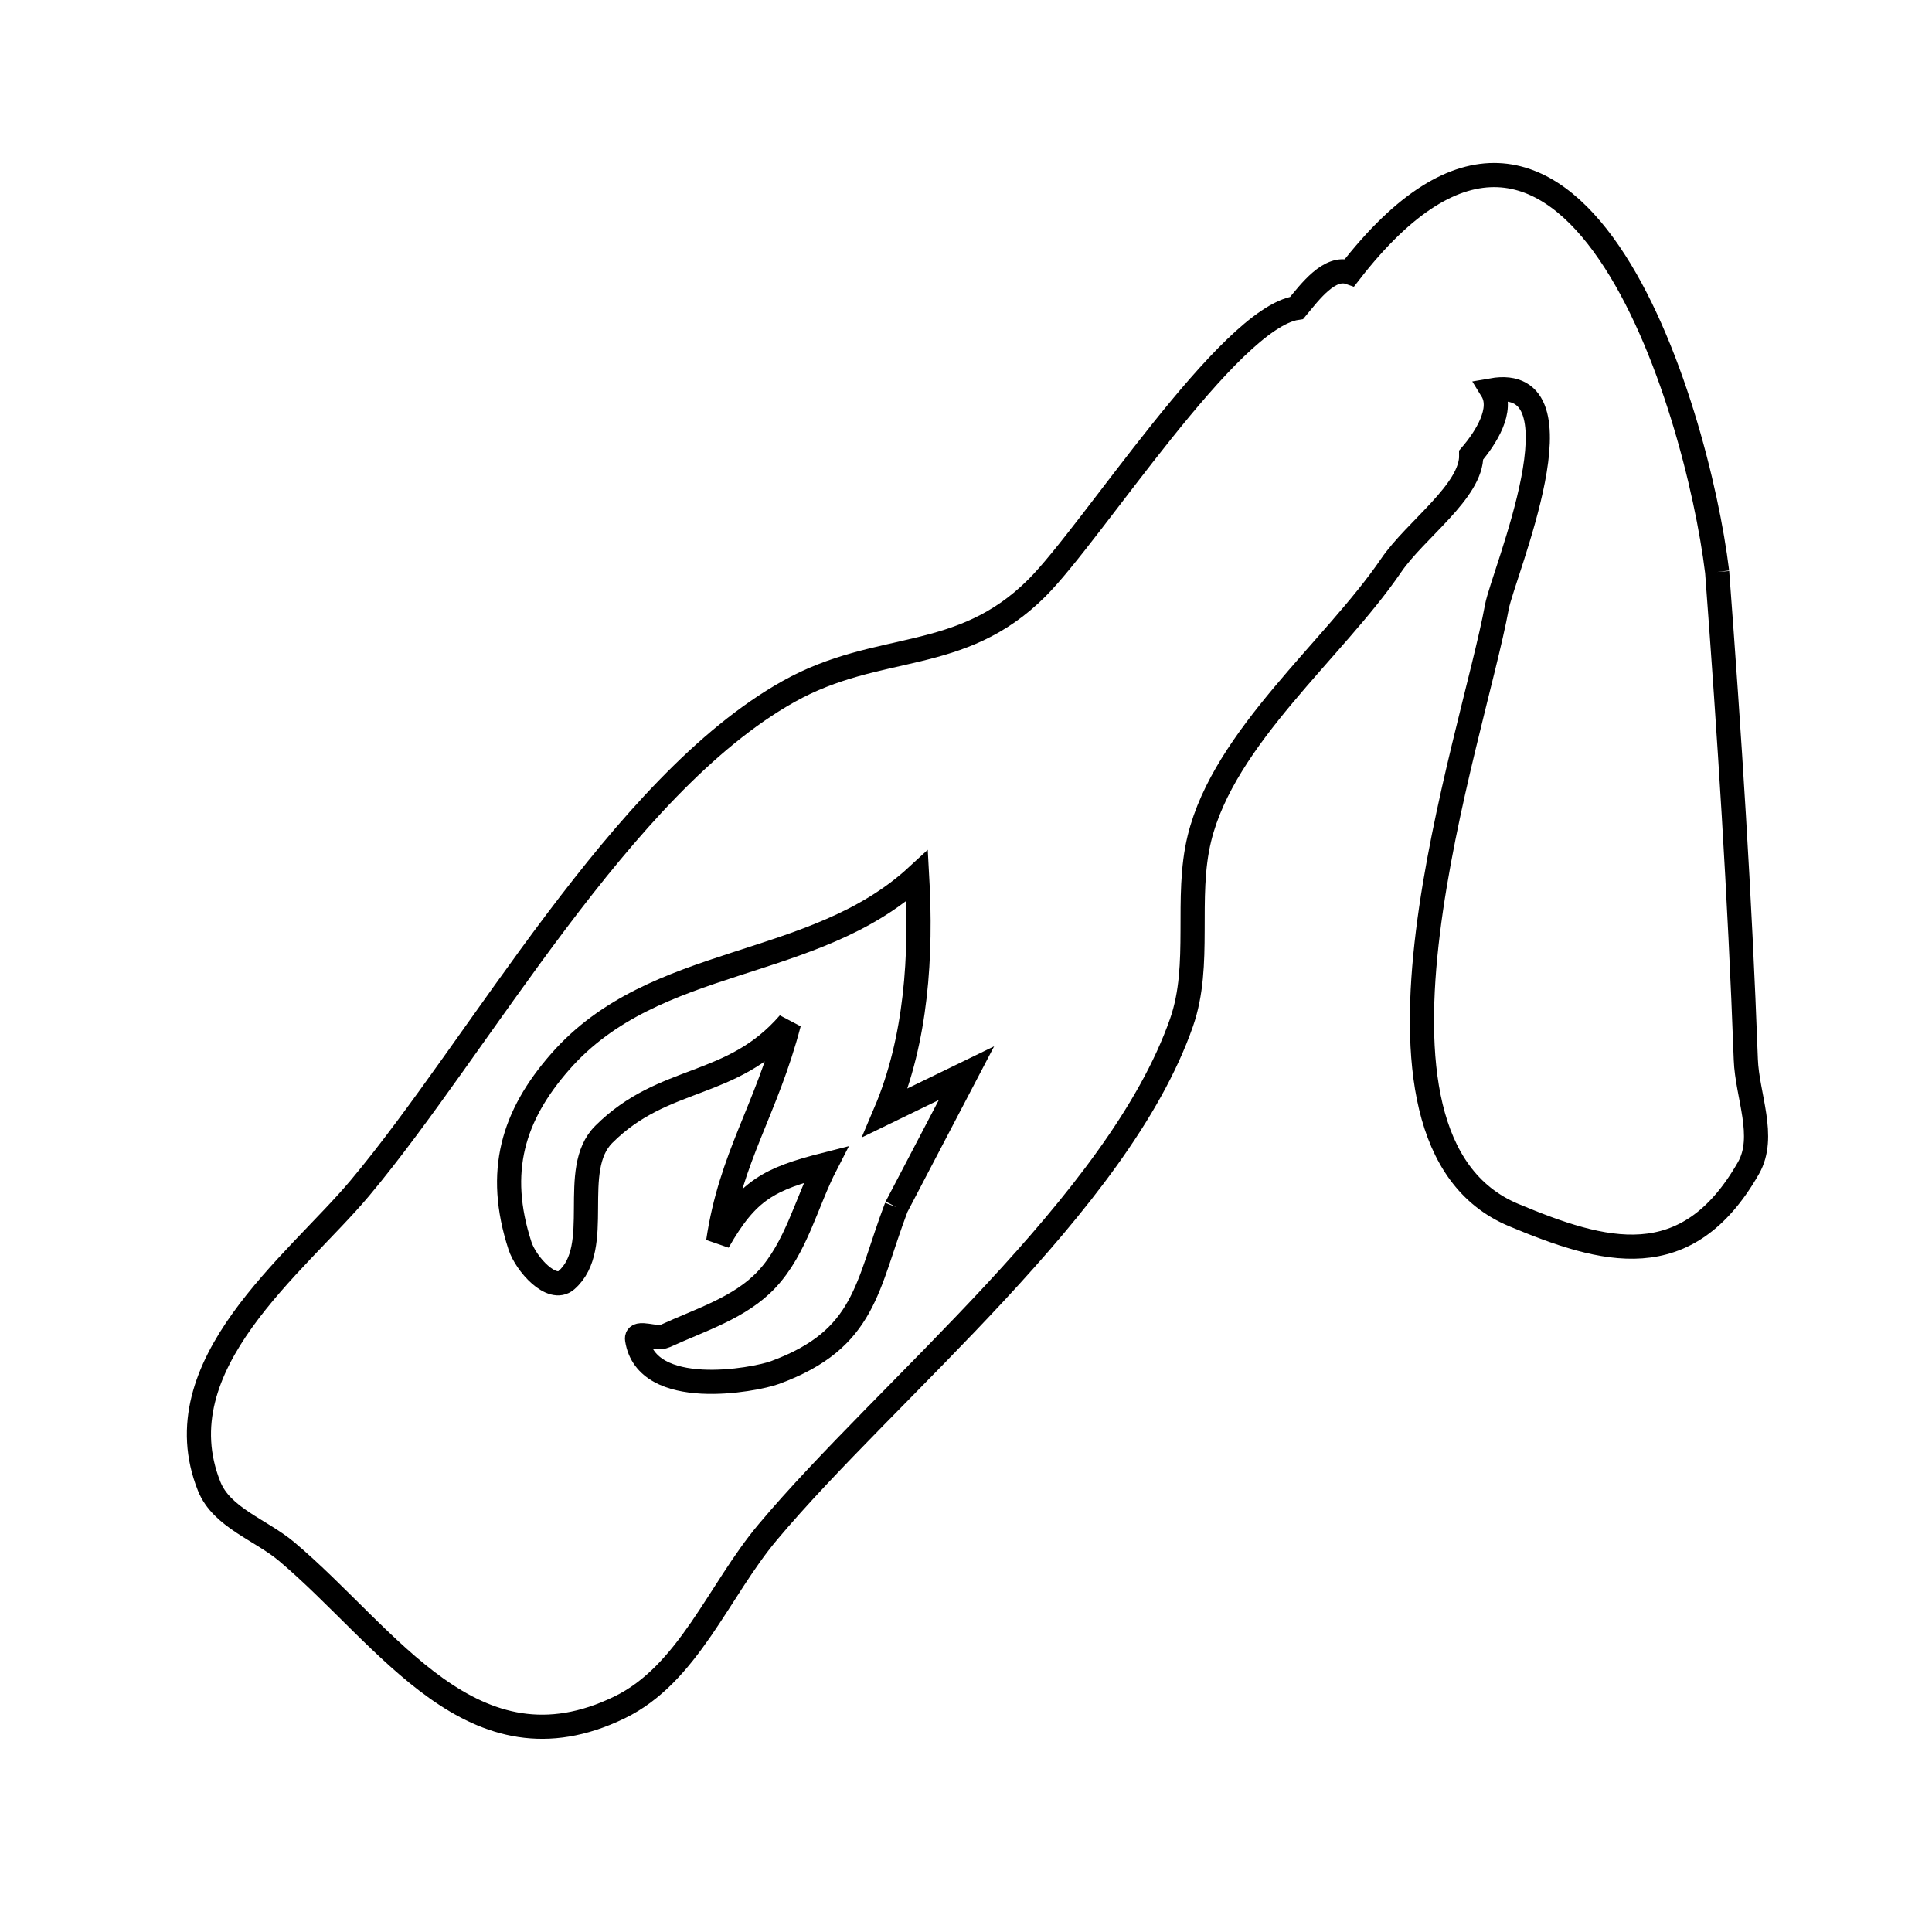 <svg xmlns="http://www.w3.org/2000/svg" viewBox="0.0 0.0 24.0 24.0" height="200px" width="200px"><path fill="none" stroke="black" stroke-width=".3" stroke-opacity="1.0"  filling="0" d="M21.331 7.105 L21.331 7.105 C21.483 9.122 21.613 11.139 21.687 13.161 C21.703 13.61 21.943 14.119 21.72 14.51 C20.95 15.858 19.919 15.56 18.804 15.094 C17.673 14.622 17.545 13.146 17.738 11.582 C17.931 10.017 18.444 8.364 18.595 7.538 C18.669 7.137 19.739 4.636 18.533 4.848 L18.533 4.848 C18.681 5.088 18.459 5.438 18.276 5.652 L18.276 5.652 C18.285 6.101 17.584 6.579 17.281 7.024 C16.568 8.069 15.209 9.155 14.9 10.413 C14.717 11.158 14.93 11.979 14.677 12.703 C14.283 13.83 13.37 14.969 12.37 16.048 C11.369 17.127 10.281 18.146 9.536 19.034 C8.925 19.762 8.55 20.797 7.694 21.211 C5.877 22.091 4.824 20.339 3.562 19.275 C3.241 19.004 2.753 18.853 2.598 18.462 C1.998 16.958 3.677 15.704 4.468 14.762 C5.212 13.875 6.024 12.623 6.91 11.447 C7.796 10.272 8.756 9.172 9.796 8.59 C10.919 7.961 11.926 8.259 12.882 7.302 C13.575 6.609 15.259 3.956 16.108 3.825 L16.108 3.825 C16.276 3.622 16.517 3.298 16.766 3.385 L16.766 3.385 C18.144 1.606 19.223 2.021 19.988 3.138 C20.754 4.255 21.206 6.075 21.331 7.105 L21.331 7.105"></path>
<path fill="none" stroke="black" stroke-width=".3" stroke-opacity="1.0"  filling="0" d="M11.135 14.995 L11.135 14.995 C10.763 15.975 10.76 16.634 9.628 17.05 C9.37 17.145 8.029 17.393 7.914 16.637 C7.896 16.522 8.156 16.646 8.262 16.597 C8.7 16.395 9.195 16.246 9.524 15.894 C9.891 15.503 10.015 14.941 10.26 14.465 L10.26 14.465 C9.55 14.645 9.285 14.786 8.921 15.425 L8.921 15.425 C9.077 14.371 9.519 13.791 9.801 12.711 L9.801 12.711 C9.089 13.534 8.25 13.344 7.501 14.091 C7.059 14.531 7.507 15.494 7.036 15.903 C6.855 16.061 6.533 15.702 6.459 15.474 C6.16 14.554 6.372 13.859 6.958 13.19 C8.137 11.843 10.102 12.073 11.393 10.882 L11.393 10.882 C11.449 11.869 11.385 12.911 10.998 13.821 L10.998 13.821 C11.334 13.658 11.67 13.494 12.006 13.331 L12.006 13.331 C11.716 13.886 11.425 14.441 11.135 14.995 L11.135 14.995"></path></svg>